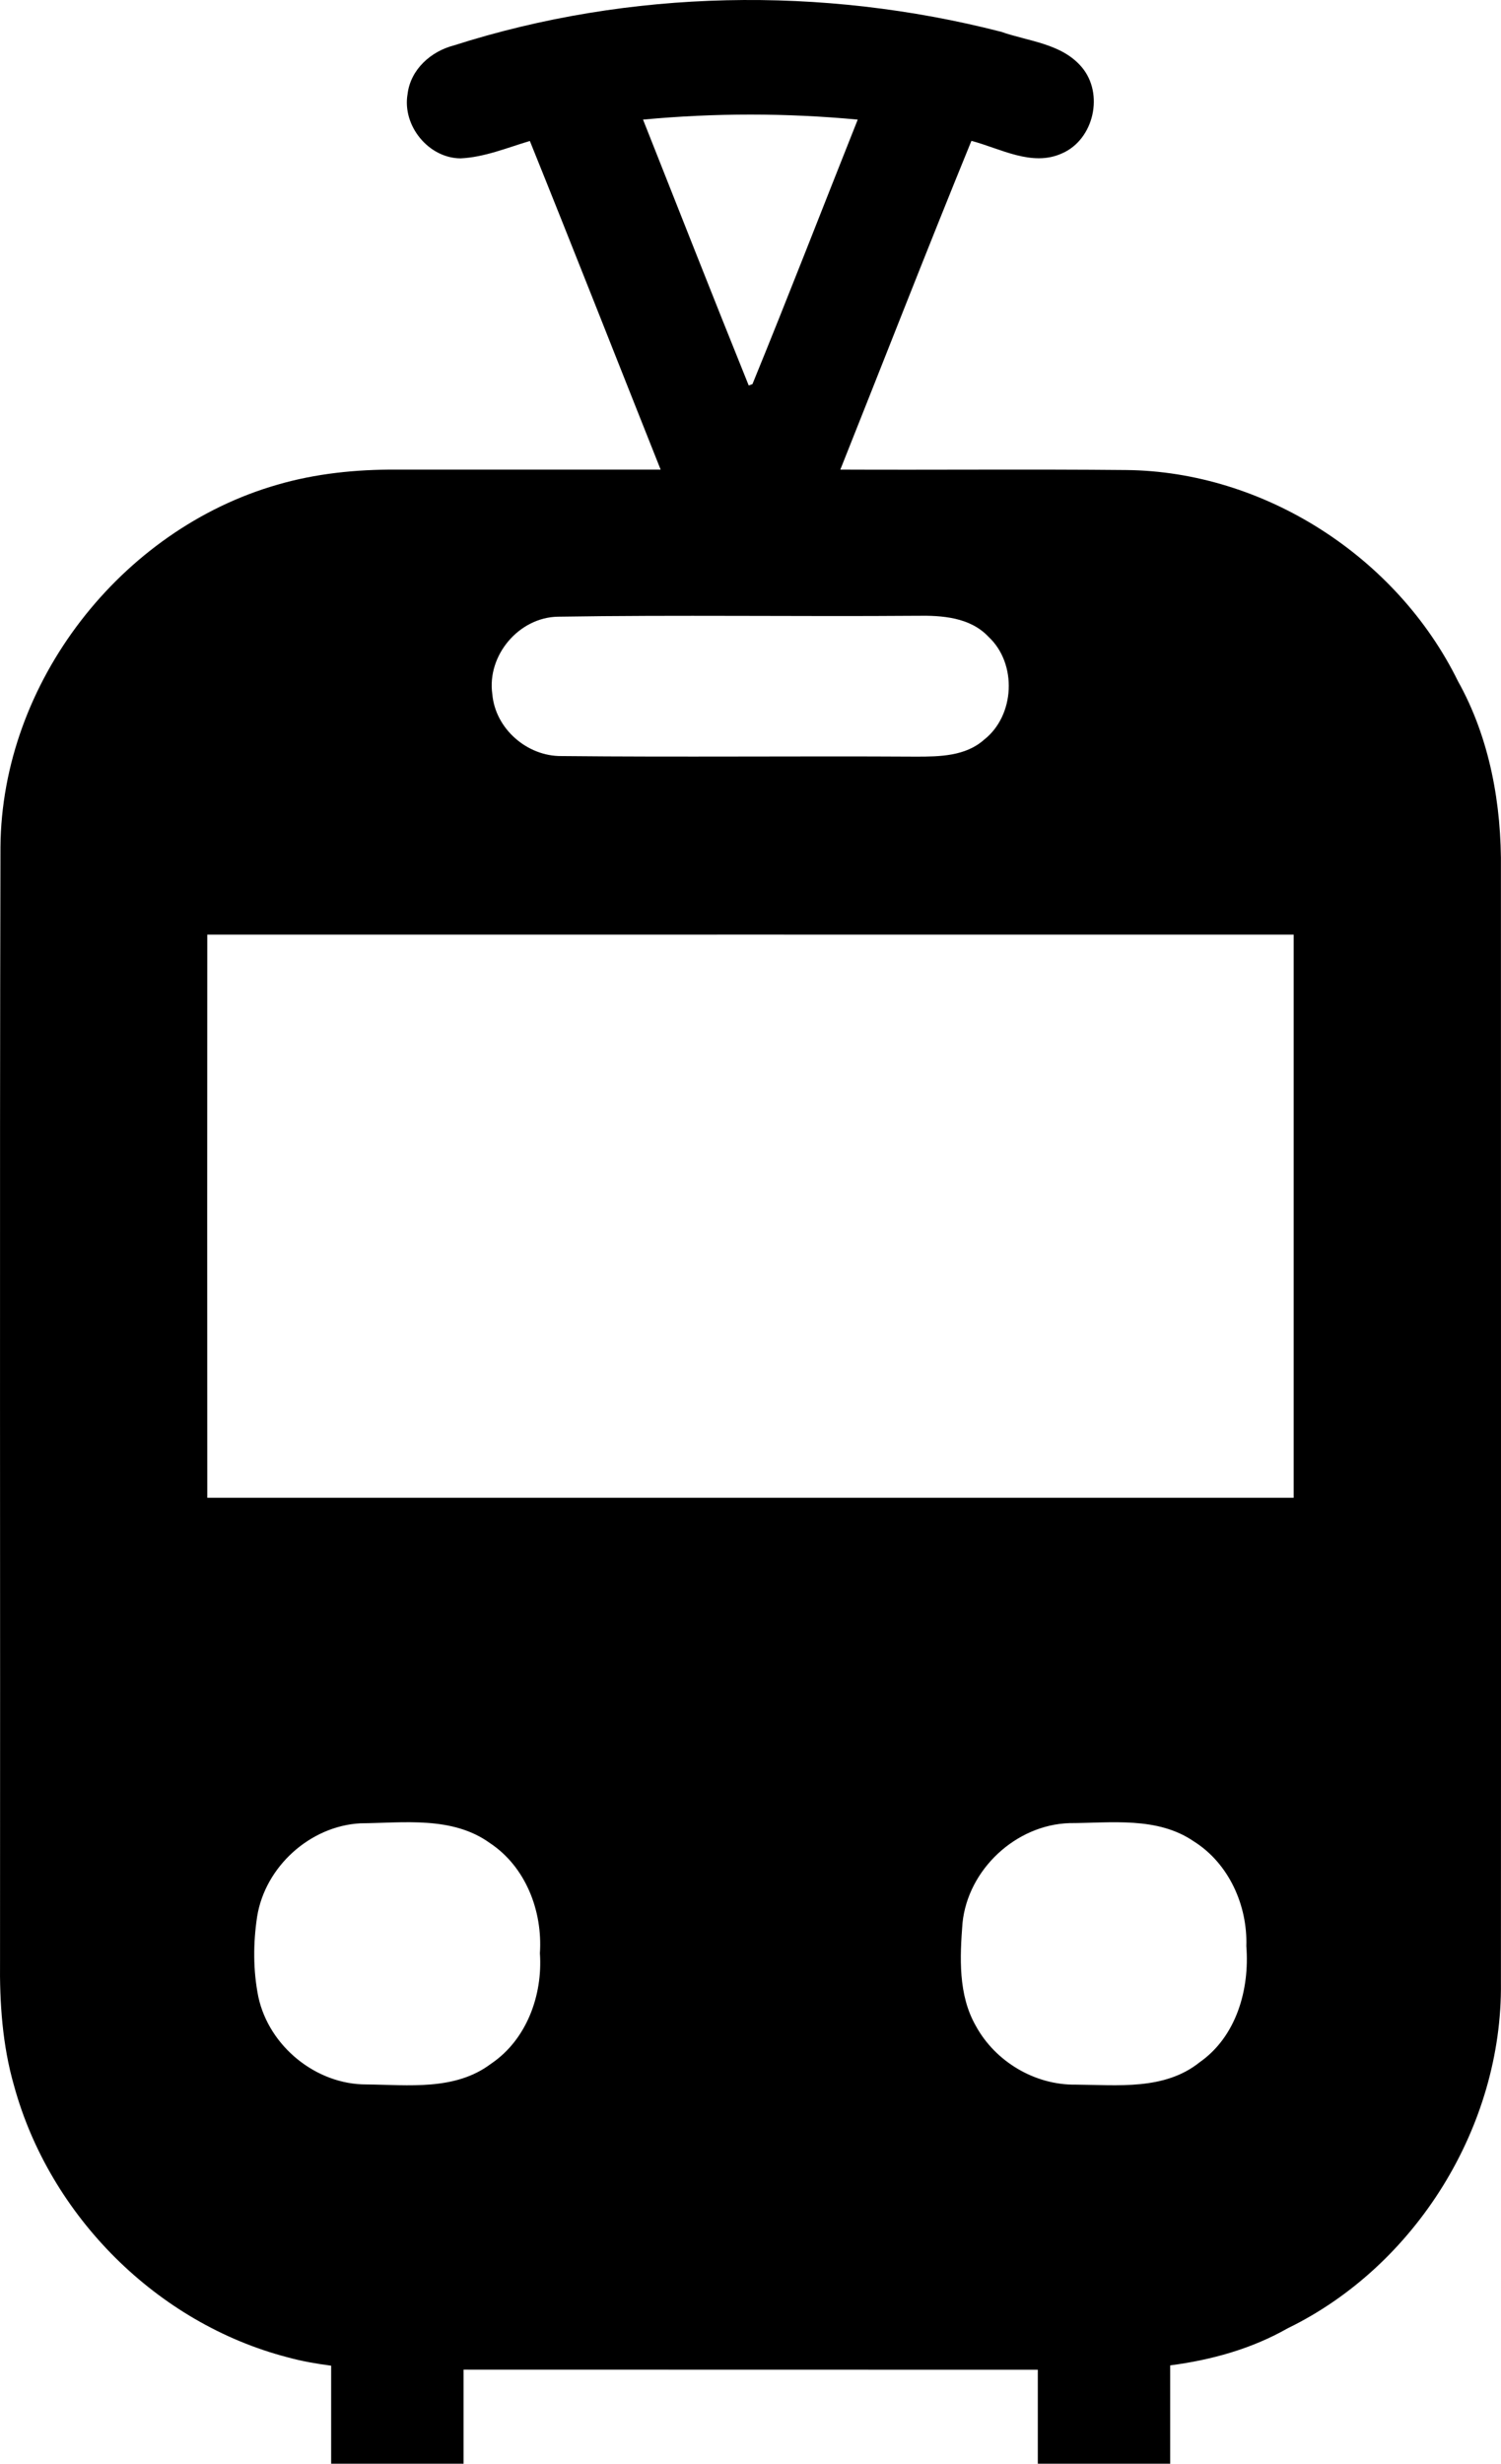 <svg width="39" height="64" viewBox="0 0 39 64" fill="none" xmlns="http://www.w3.org/2000/svg">
  <path
    d="M38.998 22.594C39.019 20.905 38.71 19.177 37.882 17.695C36.291 14.456 32.837 12.244 29.256 12.21C26.782 12.186 24.308 12.21 21.834 12.199C22.97 9.351 24.081 6.495 25.24 3.659C26.001 3.86 26.818 4.341 27.599 3.982C28.425 3.62 28.692 2.431 28.104 1.741C27.581 1.126 26.719 1.075 26.006 0.824C21.358 -0.367 16.366 -0.283 11.789 1.181C11.198 1.334 10.668 1.802 10.59 2.441C10.446 3.266 11.136 4.109 11.966 4.114C12.588 4.085 13.174 3.839 13.767 3.662C14.913 6.502 16.032 9.353 17.165 12.199C14.874 12.202 12.583 12.197 10.292 12.199C9.25 12.194 8.202 12.3 7.201 12.593C3.149 13.758 0.043 17.719 0.012 22.007C-0.012 31.651 0.009 41.293 0.001 50.937C-0.012 52.025 0.062 53.13 0.365 54.181C1.295 57.577 4.093 60.356 7.468 61.234C7.841 61.337 8.223 61.403 8.604 61.453V64H12.045V61.556C15.559 61.556 22.952 61.559 26.965 61.559V64H30.405V61.445C31.471 61.305 32.511 61.02 33.459 60.481C36.78 58.864 39.042 55.236 38.998 51.5C39.003 41.863 38.998 32.23 38.998 22.594ZM16.708 3.107C18.566 2.933 20.428 2.933 22.286 3.107C21.374 5.398 20.483 7.699 19.55 9.98C19.527 9.99 19.477 10.003 19.454 10.014C18.526 7.715 17.62 5.409 16.708 3.107ZM14.493 16.02C17.604 15.97 20.716 16.02 23.827 15.996C24.475 15.985 25.206 16.033 25.685 16.543C26.434 17.241 26.372 18.588 25.567 19.217C25.086 19.645 24.412 19.655 23.811 19.655C20.737 19.637 17.664 19.671 14.589 19.64C13.704 19.65 12.873 18.939 12.792 18.036C12.646 17.021 13.487 16.038 14.493 16.02ZM12.753 53.613C11.823 54.314 10.608 54.158 9.521 54.147C8.218 54.152 6.992 53.162 6.713 51.875C6.574 51.188 6.577 50.474 6.681 49.788C6.89 48.485 8.063 47.433 9.364 47.364C10.491 47.354 11.752 47.172 12.729 47.877C13.659 48.493 14.101 49.642 14.028 50.739C14.104 51.833 13.68 52.992 12.753 53.613ZM31.166 53.574C30.256 54.303 29.036 54.16 27.952 54.152C26.894 54.168 25.862 53.558 25.353 52.623C24.893 51.817 24.94 50.847 25.008 49.957C25.149 48.559 26.4 47.401 27.788 47.359C28.872 47.357 30.073 47.182 31.024 47.837C31.928 48.408 32.417 49.494 32.383 50.556C32.472 51.682 32.122 52.908 31.166 53.574ZM33.613 38.907C24.203 38.907 14.793 38.907 5.386 38.907C5.383 34.032 5.383 29.157 5.386 24.279C14.796 24.277 24.206 24.279 33.613 24.279C33.613 29.154 33.613 34.032 33.613 38.907Z"
    fill="currentColor" />
</svg>
